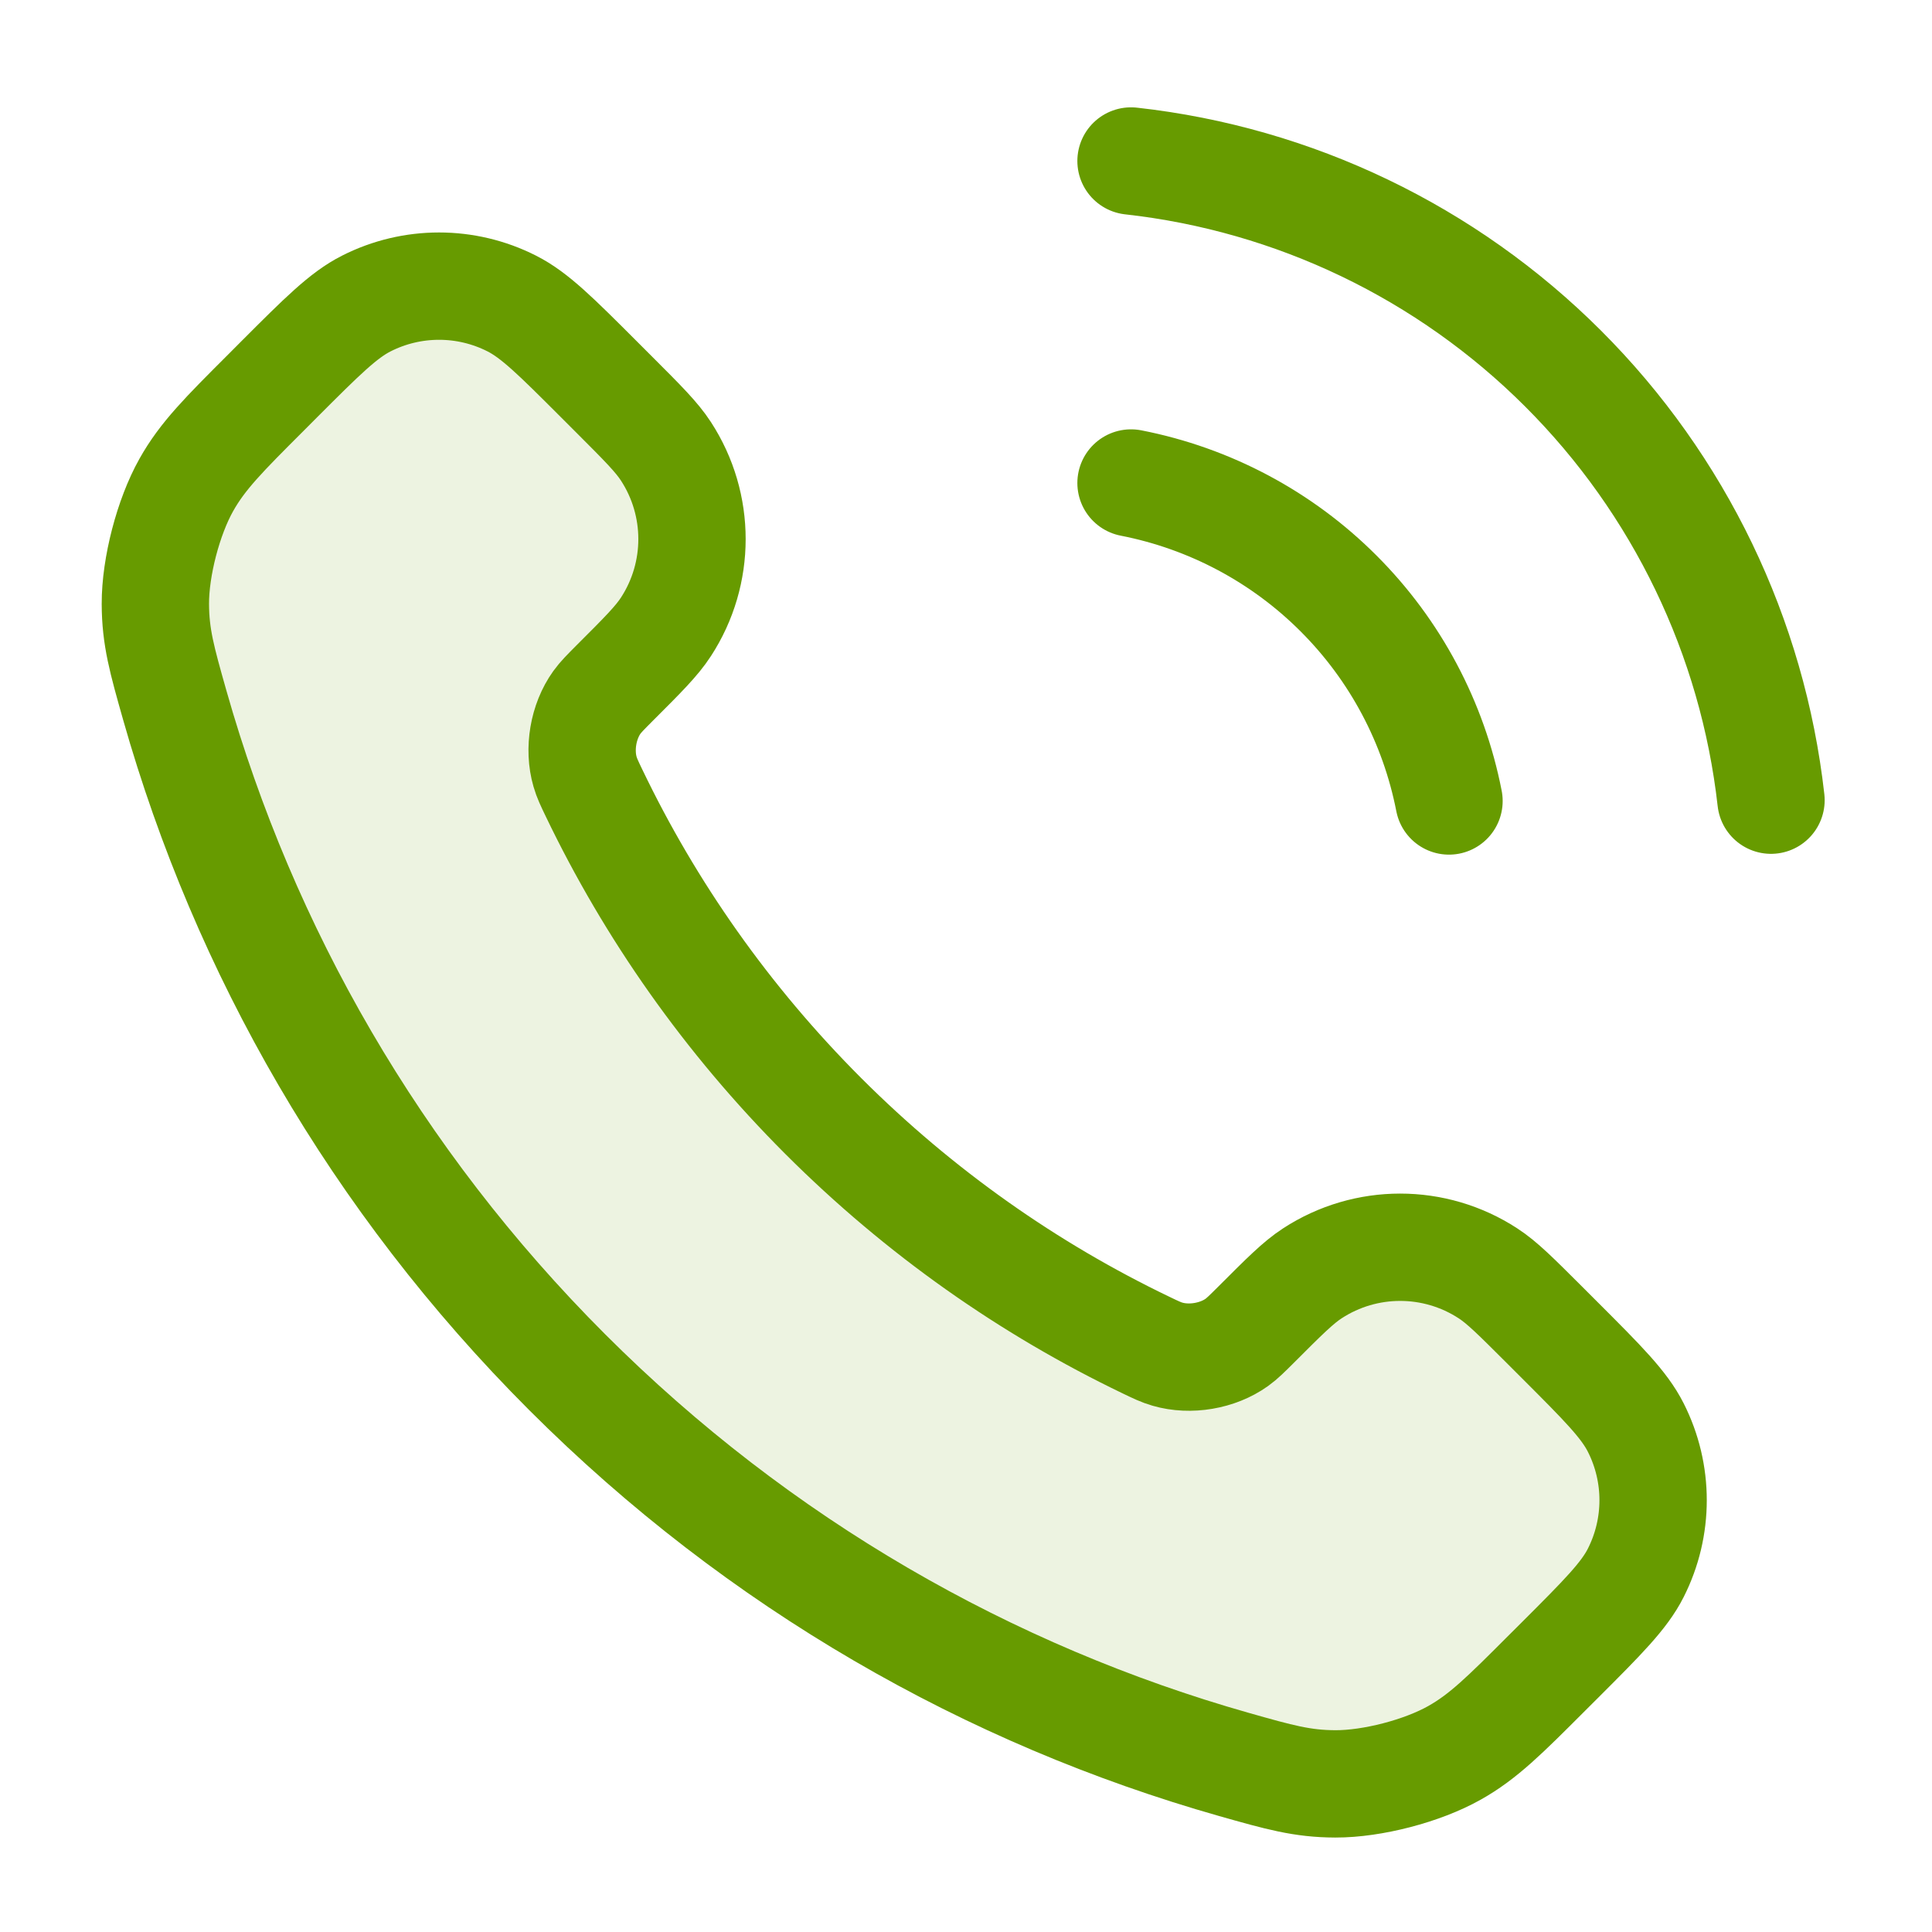 <svg width="36" height="36" viewBox="0 0 36 36" fill="none" xmlns="http://www.w3.org/2000/svg">
<path opacity="0.12" d="M11.071 14.78C12.115 16.954 13.538 18.992 15.341 20.794C17.143 22.597 19.181 24.02 21.355 25.064C21.542 25.154 21.636 25.199 21.754 25.233C22.175 25.356 22.691 25.268 23.047 25.013C23.147 24.941 23.233 24.855 23.405 24.684C23.929 24.159 24.191 23.897 24.455 23.726C25.449 23.079 26.731 23.079 27.725 23.726C27.989 23.897 28.251 24.159 28.776 24.684L29.068 24.976C29.865 25.773 30.264 26.172 30.48 26.6C30.911 27.451 30.911 28.457 30.48 29.308C30.264 29.736 29.865 30.135 29.068 30.932L28.831 31.168C28.037 31.963 27.64 32.36 27.1 32.663C26.501 33 25.57 33.242 24.883 33.24C24.263 33.238 23.84 33.118 22.993 32.878C18.443 31.586 14.149 29.149 10.568 25.567C6.986 21.985 4.549 17.692 3.257 13.142C3.017 12.295 2.897 11.872 2.895 11.252C2.893 10.565 3.135 9.634 3.472 9.035C3.775 8.495 4.172 8.098 4.967 7.303L5.203 7.067C6 6.27 6.399 5.871 6.827 5.655C7.678 5.224 8.684 5.224 9.535 5.655C9.963 5.871 10.362 6.27 11.159 7.067L11.451 7.359C11.976 7.884 12.238 8.146 12.409 8.41C13.056 9.404 13.056 10.686 12.409 11.68C12.238 11.944 11.976 12.206 11.451 12.73C11.28 12.902 11.194 12.988 11.122 13.088C10.867 13.444 10.779 13.96 10.902 14.381C10.936 14.499 10.981 14.593 11.071 14.78Z" fill="#679B00"/>
<path d="M21.075 9C22.54 9.286 23.887 10.002 24.942 11.058C25.998 12.113 26.714 13.46 27 14.925M21.075 3C24.119 3.338 26.957 4.701 29.124 6.866C31.291 9.03 32.658 11.867 33 14.91M15.34 20.795C13.538 18.992 12.115 16.954 11.071 14.78C10.981 14.593 10.936 14.499 10.902 14.381C10.779 13.96 10.867 13.444 11.122 13.088C11.194 12.988 11.28 12.902 11.451 12.73C11.976 12.206 12.238 11.944 12.409 11.68C13.056 10.686 13.056 9.404 12.409 8.41C12.238 8.146 11.976 7.884 11.451 7.359L11.159 7.067C10.362 6.27 9.963 5.871 9.535 5.655C8.684 5.224 7.678 5.224 6.827 5.655C6.399 5.871 6 6.27 5.203 7.067L4.967 7.304C4.172 8.098 3.775 8.495 3.472 9.035C3.135 9.634 2.893 10.565 2.895 11.252C2.897 11.872 3.017 12.295 3.257 13.142C4.549 17.692 6.986 21.986 10.568 25.568C14.149 29.149 18.443 31.586 22.993 32.878C23.84 33.118 24.263 33.238 24.883 33.24C25.57 33.242 26.501 33 27.1 32.663C27.64 32.36 28.037 31.963 28.831 31.168L29.068 30.932C29.865 30.135 30.264 29.736 30.48 29.308C30.911 28.457 30.911 27.451 30.48 26.6C30.264 26.172 29.865 25.773 29.068 24.976L28.776 24.684C28.251 24.16 27.989 23.897 27.725 23.726C26.731 23.079 25.449 23.079 24.455 23.726C24.191 23.897 23.929 24.16 23.405 24.684C23.233 24.855 23.147 24.941 23.047 25.013C22.691 25.268 22.175 25.356 21.754 25.233C21.636 25.199 21.542 25.154 21.355 25.064C19.181 24.02 17.143 22.597 15.34 20.795Z" stroke="#679B00" stroke-width="2" stroke-linecap="round" stroke-linejoin="round"/>
</svg>

